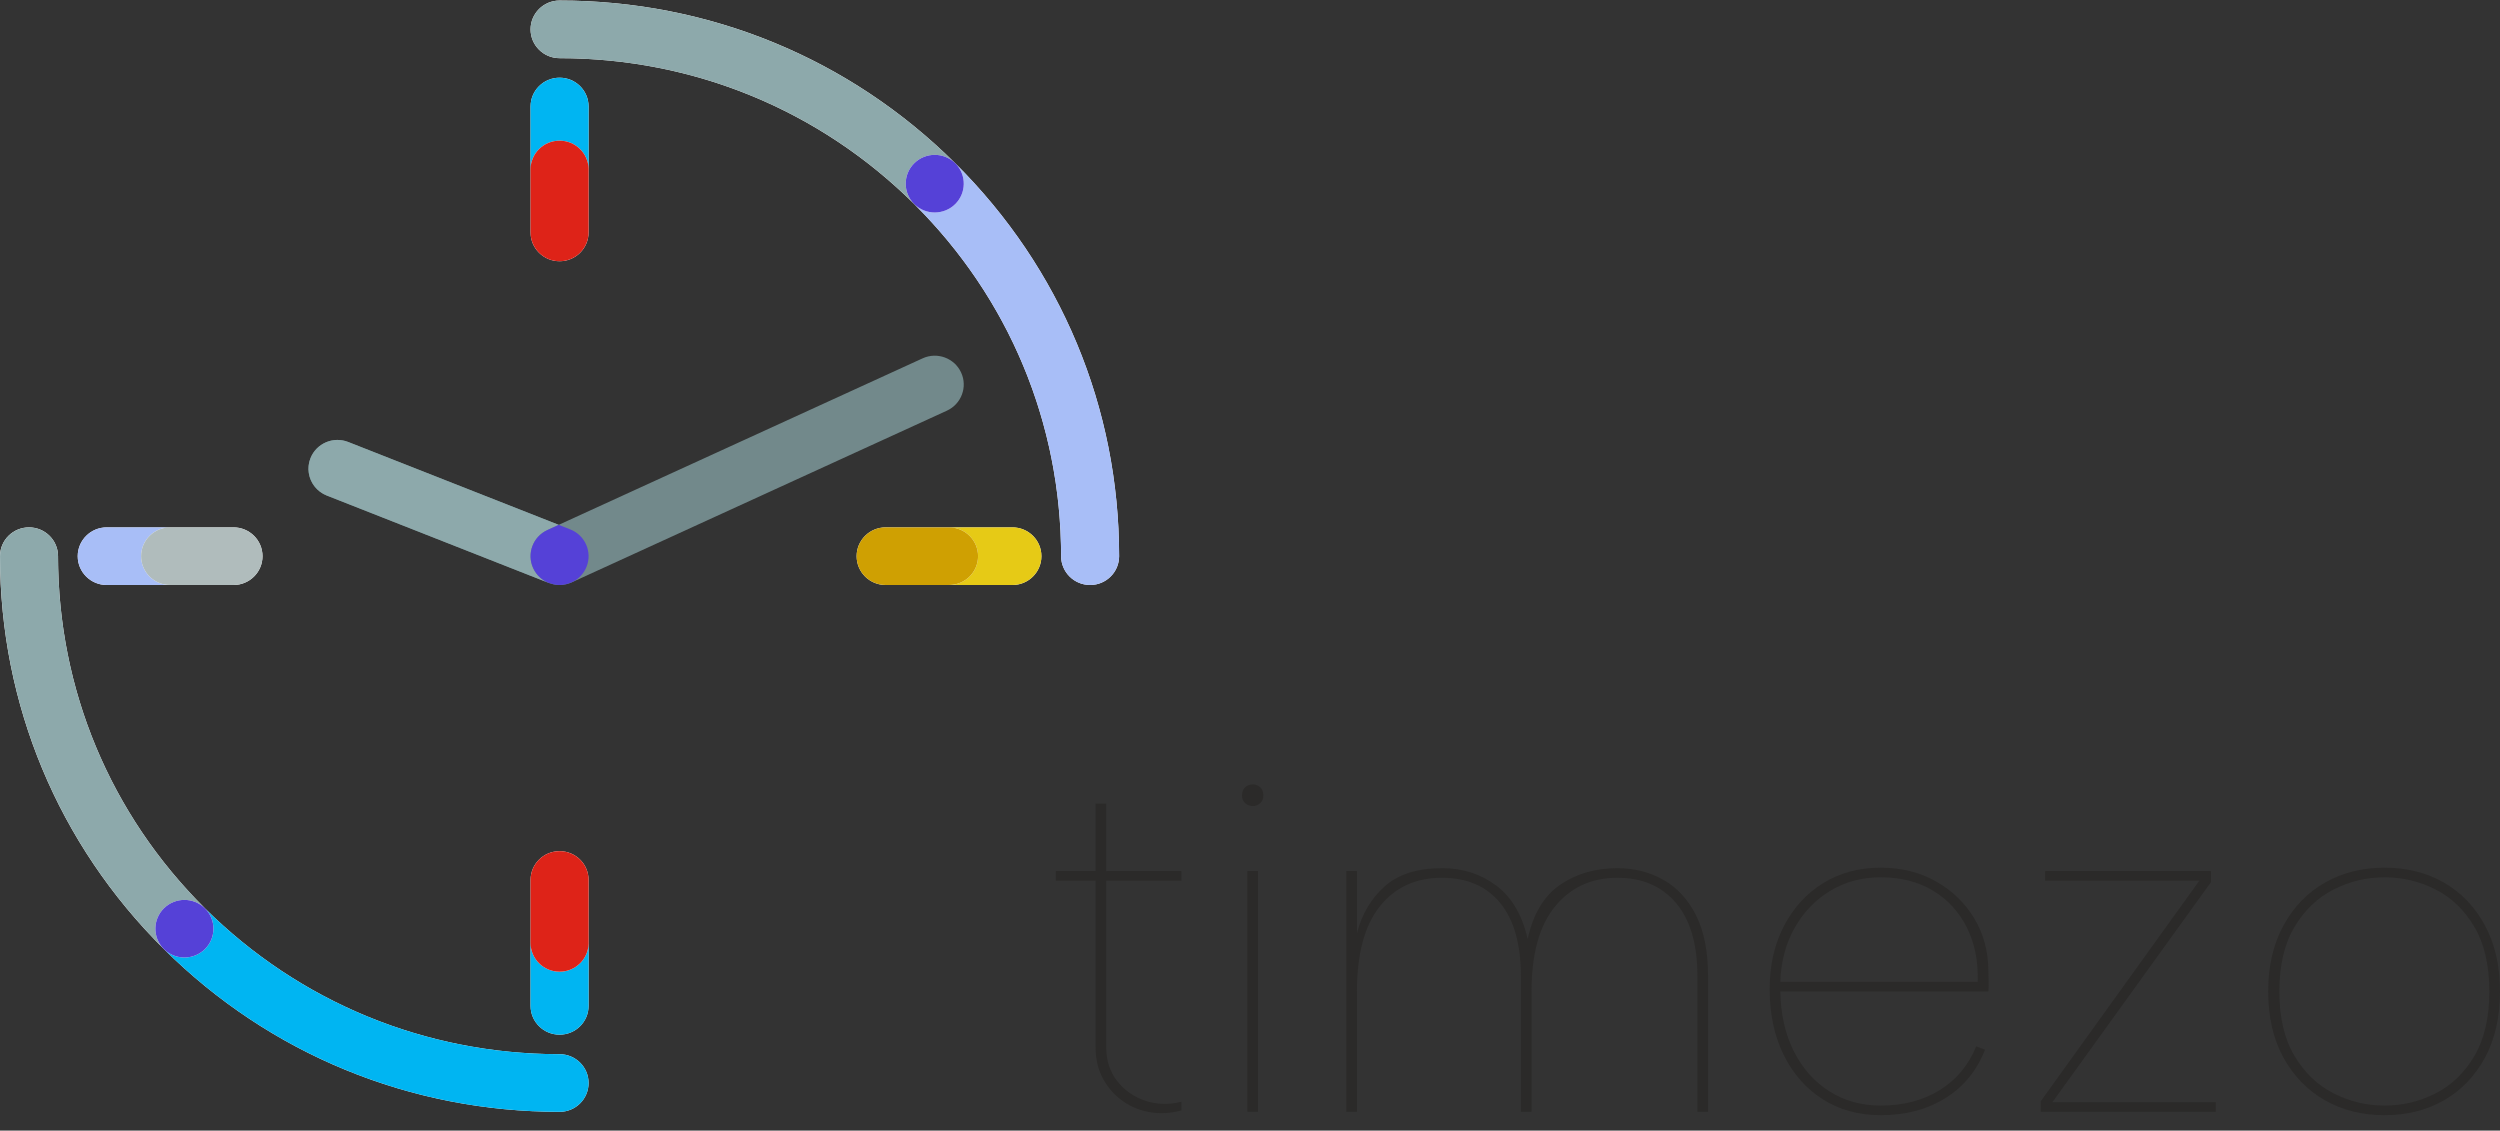 <svg width="157" height="71" viewBox="0 0 157 71" fill="none" xmlns="http://www.w3.org/2000/svg">
<rect x="0" y="0" width="157" height="71" fill="#333333" stroke="none"/>
<g id="Logo">
<path id="Vector" d="M59.989 10.255C53.352 3.664 44.528 0.034 35.141 0.034C34.135 0.034 33.319 0.846 33.319 1.844C33.319 2.843 34.135 3.653 35.141 3.653C43.555 3.653 51.464 6.907 57.412 12.814L57.413 12.815C63.361 18.721 66.637 26.575 66.637 34.929C66.637 35.928 67.454 36.738 68.46 36.738C69.465 36.738 70.281 35.928 70.281 34.929C70.281 25.609 66.627 16.847 59.991 10.257L59.989 10.255Z" fill="white"/>
<path id="Vector_2" d="M35.141 66.204C26.728 66.204 18.818 62.951 12.87 57.044L12.869 57.043C6.921 51.136 3.645 43.282 3.645 34.929C3.645 33.929 2.829 33.119 1.822 33.119C0.816 33.119 0 33.929 0 34.929C0 44.249 3.655 53.011 10.291 59.6L10.293 59.602C16.93 66.193 25.754 69.823 35.141 69.823C36.148 69.823 36.963 69.013 36.963 68.012C36.963 67.014 36.148 66.204 35.141 66.204Z" fill="white"/>
<path id="Vector_3" d="M35.141 53.453C34.135 53.453 33.319 54.263 33.319 55.262V63.168C33.319 64.167 34.135 64.977 35.141 64.977C36.148 64.977 36.963 64.167 36.963 63.168V55.262C36.963 54.263 36.148 53.453 35.141 53.453Z" fill="white"/>
<path id="Vector_4" d="M35.141 16.405C36.148 16.405 36.963 15.594 36.963 14.595V6.69C36.963 5.69 36.148 4.88 35.141 4.88C34.135 4.88 33.319 5.69 33.319 6.69V14.595C33.319 15.594 34.135 16.405 35.141 16.405Z" fill="white"/>
<path id="Vector_5" d="M63.58 33.119H55.618C54.612 33.119 53.796 33.929 53.796 34.929C53.796 35.928 54.612 36.738 55.618 36.738H63.58C64.586 36.738 65.401 35.928 65.401 34.929C65.401 33.929 64.586 33.119 63.58 33.119Z" fill="white"/>
<path id="Vector_6" d="M6.702 36.738H14.663C15.67 36.738 16.486 35.928 16.486 34.929C16.486 33.929 15.67 33.119 14.663 33.119H6.702C5.696 33.119 4.88 33.929 4.88 34.929C4.88 35.928 5.696 36.738 6.702 36.738Z" fill="white"/>
<path id="Vector_7" d="M20.523 31.121L34.469 36.611L34.524 36.626C34.597 36.652 34.672 36.674 34.748 36.691L34.839 36.71C34.937 36.727 35.035 36.738 35.136 36.738L35.141 36.738H35.142L35.146 36.738C35.26 36.738 35.371 36.723 35.482 36.702L35.574 36.682C35.678 36.657 35.779 36.624 35.877 36.581L35.904 36.572L59.463 25.791C60.378 25.373 60.776 24.298 60.356 23.39C59.934 22.483 58.852 22.086 57.938 22.505L35.087 32.96L21.866 27.756C20.929 27.387 19.87 27.843 19.5 28.771C19.13 29.7 19.587 30.751 20.523 31.121Z" fill="#72898B"/>
<path id="Vector_8" fill-rule="evenodd" clip-rule="evenodd" d="M68.507 36.737L68.553 36.735L68.6 36.732L68.646 36.728L68.692 36.723L68.737 36.717L68.782 36.709L68.827 36.701L68.871 36.691L68.915 36.681L68.958 36.669L69.001 36.657H69.001L69.044 36.643H69.044L69.086 36.628H69.086L69.127 36.612L69.168 36.596L69.209 36.578L69.249 36.559H69.249L69.289 36.54L69.328 36.519H69.328L69.366 36.498H69.366L69.404 36.476L69.441 36.453H69.441L69.478 36.429H69.478L69.514 36.404H69.514L69.549 36.378H69.549L69.584 36.352H69.584L69.618 36.325H69.618L69.684 36.268H69.684C69.749 36.209 69.809 36.146 69.865 36.08H69.865C70.125 35.767 70.281 35.366 70.281 34.929C70.281 25.634 66.646 16.894 60.044 10.31L60.021 10.286C66.638 16.872 70.282 25.622 70.282 34.929C70.282 35.366 70.125 35.767 69.865 36.08H69.865C69.809 36.147 69.749 36.209 69.684 36.268H69.684C69.663 36.287 69.641 36.306 69.618 36.325H69.618L69.584 36.352H69.584L69.549 36.378H69.549L69.514 36.404H69.514L69.478 36.429H69.478L69.441 36.453H69.441L69.404 36.476L69.366 36.498H69.366L69.328 36.519H69.328L69.289 36.54L69.249 36.559H69.249L69.209 36.578L69.168 36.596L69.127 36.612L69.086 36.628H69.086L69.044 36.643H69.044L69.001 36.657H69.001L68.958 36.669L68.915 36.681L68.871 36.691L68.827 36.701L68.782 36.709L68.737 36.717L68.692 36.723L68.646 36.728L68.6 36.732L68.553 36.735L68.507 36.737ZM66.625 34.052L66.617 33.797L66.607 33.542L66.595 33.288L66.581 33.034L66.564 32.78L66.546 32.527V32.527L66.526 32.274V32.274L66.504 32.022L66.504 32.021L66.479 31.77V31.769L66.453 31.518L66.453 31.518L66.425 31.267L66.425 31.267L66.395 31.016V31.016L66.362 30.766H66.362L66.328 30.516L66.292 30.267V30.266L66.254 30.018L66.253 30.018L66.213 29.769L66.171 29.522L66.171 29.521L66.127 29.274V29.274L66.081 29.027V29.027L66.033 28.781V28.781L65.983 28.535V28.535L65.93 28.29L65.93 28.29L65.877 28.046L65.876 28.046L65.821 27.802L65.82 27.801L65.763 27.558V27.558L65.703 27.315L65.703 27.315L65.641 27.073L65.641 27.073L65.578 26.831L65.577 26.831C65.534 26.67 65.49 26.51 65.444 26.35L65.444 26.35L65.375 26.11L65.374 26.11L65.303 25.871L65.303 25.871C65.255 25.712 65.205 25.553 65.155 25.395L65.154 25.394L65.077 25.157L65.077 25.157L64.998 24.921L64.998 24.921C64.918 24.684 64.835 24.45 64.75 24.216L64.75 24.215C64.693 24.059 64.634 23.904 64.575 23.749L64.574 23.749L64.484 23.517L64.484 23.517C64.423 23.362 64.361 23.208 64.298 23.055L64.297 23.054L64.202 22.825L64.201 22.825C64.137 22.672 64.071 22.519 64.004 22.367C64.071 22.519 64.137 22.672 64.201 22.825L64.202 22.825L64.297 23.054L64.298 23.055C64.361 23.208 64.423 23.362 64.484 23.517L64.484 23.517L64.574 23.749L64.575 23.749C64.634 23.904 64.692 24.06 64.75 24.215L64.75 24.216C64.835 24.45 64.918 24.684 64.998 24.921L64.998 24.921L65.077 25.157L65.077 25.157L65.154 25.394L65.155 25.395C65.205 25.553 65.255 25.712 65.303 25.871L65.303 25.871L65.374 26.11L65.375 26.11L65.444 26.35L65.444 26.35C65.49 26.51 65.534 26.67 65.577 26.831L65.578 26.831L65.641 27.073L65.641 27.073L65.703 27.315L65.703 27.315L65.763 27.558V27.558L65.82 27.801L65.821 27.802L65.876 28.046L65.877 28.046L65.93 28.29L65.93 28.29L65.983 28.535V28.535L66.033 28.781V28.781L66.081 29.027V29.027L66.127 29.274V29.274L66.171 29.521L66.171 29.522L66.213 29.769L66.253 30.018L66.254 30.018L66.292 30.266V30.267L66.328 30.516L66.362 30.766H66.362L66.395 31.016V31.016L66.425 31.267L66.425 31.267L66.453 31.518L66.453 31.518L66.479 31.769V31.77L66.504 32.021L66.504 32.022L66.526 32.274V32.274L66.546 32.527V32.527L66.564 32.78L66.581 33.034L66.595 33.288L66.607 33.542L66.617 33.797L66.625 34.052Z" fill="url(#paint0_radial_4_609)"/>
<path id="Vector_9" d="M68.46 36.738C67.454 36.738 66.637 35.928 66.637 34.929C66.637 34.886 66.637 34.844 66.637 34.8C66.636 34.718 66.636 34.636 66.635 34.554C66.635 34.511 66.634 34.469 66.633 34.426C66.633 34.415 66.633 34.403 66.632 34.391C66.632 34.378 66.632 34.364 66.632 34.351C66.632 34.345 66.632 34.34 66.632 34.333C66.632 34.325 66.631 34.317 66.631 34.308C66.525 28.854 65.02 23.629 62.286 19.042C60.949 16.797 59.318 14.705 57.413 12.814C57.769 13.167 58.235 13.344 58.701 13.344C59.168 13.344 59.634 13.167 59.99 12.814C60.683 12.125 60.701 11.021 60.044 10.31C66.646 16.894 70.281 25.634 70.281 34.929C70.281 35.928 69.465 36.738 68.46 36.738Z" fill="#A8BEF7"/>
<path id="Vector_10" d="M57.413 12.814C55.235 10.651 52.794 8.844 50.163 7.423C45.606 4.961 40.474 3.653 35.141 3.653C34.135 3.653 33.319 2.843 33.319 1.844C33.319 0.846 34.135 0.034 35.141 0.034C39.614 0.034 43.96 0.859 48.002 2.435V2.436C48.004 2.436 48.004 2.436 48.006 2.437C52.426 4.161 56.482 6.784 59.945 10.211C59.595 9.887 59.148 9.725 58.701 9.725C58.235 9.725 57.769 9.901 57.413 10.254C56.701 10.961 56.701 12.107 57.413 12.814Z" fill="#8DA9AB"/>
<path id="Vector_11" fill-rule="evenodd" clip-rule="evenodd" d="M60.045 10.311C60.027 10.293 60.009 10.275 59.992 10.258L59.99 10.256C59.975 10.241 59.96 10.226 59.945 10.211C59.961 10.226 59.975 10.24 59.991 10.255C60.009 10.273 60.028 10.292 60.045 10.311Z" fill="url(#paint1_radial_4_609)"/>
<path id="Vector_12" d="M58.701 13.344C58.235 13.344 57.769 13.167 57.413 12.814C56.701 12.107 56.701 10.961 57.413 10.254C57.769 9.901 58.235 9.725 58.701 9.725C59.148 9.725 59.595 9.887 59.945 10.211C59.96 10.226 59.975 10.241 59.989 10.255L59.991 10.257C60.008 10.275 60.026 10.292 60.044 10.31C60.701 11.021 60.683 12.125 59.99 12.814C59.634 13.167 59.168 13.344 58.701 13.344Z" fill="#5541D7"/>
<path id="Vector_13" fill-rule="evenodd" clip-rule="evenodd" d="M35.767 64.867C35.767 64.867 35.767 64.867 35.767 64.867C35.767 64.867 35.767 64.867 35.767 64.867ZM35.773 64.865C36.468 64.61 36.963 63.947 36.963 63.168V59.266C36.963 59.249 36.964 59.232 36.964 59.215V63.168C36.964 63.947 36.468 64.61 35.773 64.865Z" fill="url(#paint2_radial_4_609)"/>
<path id="Vector_14" d="M35.141 64.977C34.135 64.977 33.319 64.167 33.319 63.168V55.262V59.215C33.319 60.215 34.135 61.024 35.141 61.024C36.13 61.024 36.935 60.242 36.963 59.266V63.168C36.963 63.947 36.468 64.61 35.773 64.865C35.773 64.865 35.773 64.865 35.773 64.865C35.772 64.866 35.771 64.866 35.77 64.866C35.769 64.867 35.768 64.867 35.767 64.867C35.767 64.867 35.767 64.867 35.767 64.867C35.572 64.938 35.361 64.977 35.141 64.977Z" fill="#00B5F2"/>
<path id="Vector_15" fill-rule="evenodd" clip-rule="evenodd" d="M36.963 59.266V55.262C36.963 54.764 36.76 54.312 36.431 53.985H36.431C36.407 53.961 36.383 53.937 36.357 53.915C36.382 53.937 36.407 53.961 36.431 53.985H36.431C36.76 54.312 36.964 54.763 36.964 55.262V59.215C36.964 59.232 36.963 59.249 36.963 59.266ZM33.319 55.216L33.321 55.17L33.324 55.124L33.328 55.079V55.078L33.333 55.033V55.033L33.339 54.989V54.988L33.347 54.944V54.944L33.355 54.9V54.9L33.365 54.857V54.856L33.375 54.813V54.813L33.387 54.77V54.77L33.399 54.728V54.728L33.413 54.686V54.686L33.428 54.645V54.644L33.443 54.603V54.603L33.46 54.563V54.563L33.477 54.523V54.523L33.496 54.483V54.483L33.515 54.444V54.444L33.535 54.406V54.406L33.557 54.368V54.368C33.593 54.305 33.633 54.244 33.676 54.187V54.187L33.702 54.152V54.152L33.757 54.086V54.085L33.785 54.053V54.053L33.815 54.022V54.021L33.845 53.991V53.99C33.865 53.97 33.886 53.95 33.907 53.931C33.886 53.95 33.865 53.97 33.845 53.99V53.991L33.815 54.021V54.022L33.785 54.053V54.053L33.757 54.085V54.086C33.738 54.107 33.719 54.13 33.702 54.152V54.152L33.676 54.187V54.187C33.633 54.244 33.593 54.305 33.557 54.368V54.368L33.535 54.406V54.406L33.515 54.444V54.444L33.496 54.483V54.483L33.477 54.523V54.523L33.46 54.563V54.563L33.443 54.603V54.603L33.428 54.644V54.645L33.413 54.686V54.686L33.399 54.728V54.728L33.387 54.77V54.77L33.375 54.813V54.813L33.365 54.856V54.857L33.355 54.9V54.9L33.347 54.944V54.944L33.339 54.988V54.989L33.333 55.033V55.033L33.328 55.078V55.079L33.324 55.124L33.321 55.17L33.319 55.216Z" fill="url(#paint3_radial_4_609)"/>
<path id="Vector_16" d="M35.141 61.024C34.135 61.024 33.319 60.215 33.319 59.215V55.262C33.319 54.271 34.122 53.465 35.118 53.453C35.125 53.453 35.133 53.453 35.141 53.453C35.361 53.453 35.572 53.492 35.767 53.562C35.767 53.563 35.767 53.563 35.767 53.563C35.768 53.563 35.769 53.564 35.77 53.564C35.771 53.564 35.772 53.565 35.773 53.565C35.773 53.565 35.773 53.565 35.773 53.565C36.468 53.82 36.963 54.484 36.963 55.262V59.266C36.935 60.242 36.13 61.024 35.141 61.024Z" fill="#DE2318"/>
<path id="Vector_17" d="M33.319 14.595V6.69C33.319 5.69 34.135 4.88 35.141 4.88C35.599 4.88 36.019 5.048 36.339 5.327C36.721 5.658 36.963 6.146 36.963 6.69V10.592C36.935 9.616 36.13 8.833 35.141 8.833C34.135 8.833 33.319 9.643 33.319 10.643V14.595Z" fill="#00B5F2"/>
<path id="Vector_18" d="M35.141 16.405C34.135 16.405 33.319 15.594 33.319 14.595V10.643C33.319 9.643 34.135 8.833 35.141 8.833C36.13 8.833 36.935 9.616 36.963 10.592V14.595C36.963 15.139 36.721 15.627 36.339 15.958C36.019 16.236 35.599 16.405 35.141 16.405Z" fill="#DE2318"/>
<path id="Vector_19" fill-rule="evenodd" clip-rule="evenodd" d="M64.748 36.317C65.148 35.985 65.402 35.486 65.402 34.929C65.402 34.37 65.148 33.871 64.748 33.539C65.148 33.871 65.403 34.37 65.403 34.929C65.403 35.486 65.148 35.985 64.748 36.317Z" fill="url(#paint4_radial_4_609)"/>
<path id="Vector_20" d="M63.58 36.738H59.599C60.604 36.738 61.422 35.928 61.422 34.929C61.422 33.929 60.604 33.119 59.599 33.119H55.618H63.58C64.024 33.119 64.431 33.277 64.748 33.539C65.147 33.871 65.401 34.37 65.401 34.929C65.401 35.486 65.147 35.985 64.748 36.317C64.431 36.58 64.024 36.738 63.58 36.738Z" fill="#E6CA16"/>
<path id="Vector_21" fill-rule="evenodd" clip-rule="evenodd" d="M55.618 36.738C54.612 36.738 53.795 35.928 53.795 34.929C53.795 33.931 54.609 33.122 55.612 33.119C54.609 33.122 53.796 33.931 53.796 34.929C53.796 35.928 54.612 36.738 55.618 36.738Z" fill="url(#paint5_radial_4_609)"/>
<path id="Vector_22" d="M59.599 36.738H55.618C54.612 36.738 53.796 35.928 53.796 34.929C53.796 33.931 54.609 33.122 55.612 33.119C55.614 33.119 55.616 33.119 55.618 33.119H59.599C60.604 33.119 61.422 33.929 61.422 34.929C61.422 35.928 60.604 36.738 59.599 36.738Z" fill="#CFA002"/>
<path id="Vector_23" d="M10.683 36.738H6.702C5.696 36.738 4.88 35.928 4.88 34.929C4.88 33.929 5.696 33.119 6.702 33.119H14.663H10.683C9.677 33.119 8.861 33.929 8.861 34.929C8.861 35.928 9.677 36.738 10.683 36.738Z" fill="#A8BEF7"/>
<path id="Vector_24" d="M14.663 36.738H10.683C9.677 36.738 8.861 35.928 8.861 34.929C8.861 33.929 9.677 33.119 10.683 33.119H14.663C15.669 33.119 16.486 33.929 16.486 34.929C16.486 34.931 16.486 34.933 16.486 34.934C16.482 35.931 15.668 36.738 14.663 36.738Z" fill="#B0BCBC"/>
<path id="Vector_25" d="M35.14 36.738C35.129 36.738 35.118 36.738 35.106 36.738C35.1 36.738 35.094 36.737 35.089 36.737C35.106 36.738 35.124 36.738 35.141 36.738C35.141 36.738 35.141 36.738 35.14 36.738ZM34.477 36.613L34.469 36.611L20.523 31.12C20.208 30.996 19.947 30.794 19.754 30.547C19.373 30.057 19.254 29.387 19.5 28.771C19.783 28.062 20.469 27.628 21.195 27.628C21.418 27.628 21.645 27.67 21.865 27.756L35.087 32.961L34.378 33.286C33.464 33.704 33.065 34.778 33.486 35.686C33.691 36.127 34.053 36.448 34.477 36.613Z" fill="#8DA9AB"/>
<path id="Vector_26" fill-rule="evenodd" clip-rule="evenodd" d="M35.168 36.738C35.173 36.738 35.177 36.738 35.181 36.738C35.431 36.731 35.675 36.675 35.899 36.574L35.904 36.572C35.665 36.681 35.415 36.734 35.168 36.738ZM59.987 25.43C60.513 24.91 60.684 24.099 60.356 23.39C60.048 22.728 59.389 22.338 58.7 22.338C58.444 22.338 58.185 22.392 57.938 22.505C58.185 22.391 58.445 22.337 58.7 22.337C59.389 22.337 60.049 22.728 60.356 23.39C60.685 24.099 60.513 24.91 59.987 25.43Z" fill="url(#paint6_radial_4_609)"/>
<path id="Vector_27" fill-rule="evenodd" clip-rule="evenodd" d="M35.181 36.737C35.283 36.734 35.383 36.72 35.482 36.701L35.574 36.681C35.678 36.656 35.779 36.624 35.877 36.581L35.899 36.574C35.675 36.674 35.431 36.731 35.181 36.737ZM35.089 36.736C34.878 36.73 34.671 36.688 34.477 36.613L34.524 36.626C34.597 36.652 34.672 36.673 34.748 36.69L34.839 36.71C34.921 36.723 35.004 36.734 35.089 36.736Z" fill="url(#paint7_radial_4_609)"/>
<path id="Vector_28" d="M35.141 36.738C35.124 36.738 35.106 36.738 35.089 36.737C35.005 36.735 34.921 36.724 34.839 36.71L34.748 36.691C34.672 36.674 34.597 36.652 34.524 36.626L34.477 36.613C34.053 36.448 33.691 36.127 33.486 35.686C33.065 34.778 33.464 33.704 34.378 33.285L35.087 32.961L35.812 33.247C36.748 33.614 37.206 34.666 36.835 35.595C36.654 36.047 36.312 36.386 35.899 36.574L35.877 36.581C35.779 36.624 35.678 36.657 35.574 36.682L35.482 36.702C35.383 36.721 35.283 36.735 35.181 36.738C35.168 36.738 35.155 36.738 35.141 36.738Z" fill="#5541D7"/>
<path id="Vector_29" d="M1.823 33.12C2.829 33.12 3.646 33.929 3.646 34.928C3.646 34.971 3.646 35.013 3.646 35.057C3.647 35.139 3.647 35.221 3.648 35.303C3.648 35.346 3.649 35.388 3.65 35.431C3.65 35.442 3.65 35.454 3.65 35.466C3.65 35.479 3.65 35.493 3.651 35.507C3.651 35.513 3.651 35.518 3.651 35.524C3.651 35.532 3.652 35.54 3.652 35.55C3.758 41.004 5.263 46.228 7.996 50.815C9.333 53.06 10.965 55.152 12.87 57.043C12.514 56.691 12.047 56.514 11.582 56.514C11.115 56.514 10.649 56.691 10.293 57.043C9.6 57.732 9.582 58.836 10.239 59.547C3.637 52.963 0.002 44.224 0.002 34.928C0.002 33.929 0.817 33.12 1.823 33.12Z" fill="#8DA9AB"/>
<path id="Vector_30" d="M12.87 57.043C15.047 59.206 17.488 61.013 20.12 62.434C24.677 64.896 29.808 66.204 35.142 66.204C36.148 66.204 36.964 67.014 36.964 68.013C36.964 69.011 36.148 69.823 35.142 69.823C30.669 69.823 26.323 68.998 22.281 67.422V67.422C22.279 67.422 22.278 67.421 22.277 67.42C17.857 65.696 13.8 63.073 10.338 59.646C10.688 59.97 11.135 60.132 11.582 60.132C12.047 60.132 12.514 59.956 12.87 59.603C13.582 58.896 13.582 57.75 12.87 57.043Z" fill="#00B5F2"/>
<path id="Vector_31" d="M11.582 56.514C12.047 56.514 12.514 56.691 12.87 57.043C13.582 57.75 13.582 58.896 12.87 59.603C12.514 59.956 12.047 60.132 11.582 60.132C11.135 60.132 10.688 59.97 10.338 59.646C10.323 59.631 10.308 59.616 10.293 59.602L10.292 59.6C10.274 59.582 10.257 59.565 10.239 59.547C9.582 58.836 9.6 57.732 10.293 57.043C10.649 56.691 11.115 56.514 11.582 56.514Z" fill="#5541D7"/>
<path id="Vector_32" d="M68.802 54.702V50.468H69.472V54.702H74.192V55.307H69.472V65.77C69.472 66.597 69.7 67.303 70.157 67.887C70.614 68.472 71.203 68.885 71.924 69.127C72.644 69.369 73.401 69.389 74.192 69.188V69.732C73.543 69.913 72.898 69.954 72.258 69.853C71.619 69.752 71.04 69.52 70.523 69.157C70.005 68.794 69.589 68.326 69.274 67.751C68.959 67.177 68.802 66.516 68.802 65.77V55.307H66.305V54.702H68.802Z" fill="#2B2A29"/>
<path id="1" d="M78.334 54.702H79.004V69.823H78.334V54.702ZM78.7 50.62C78.497 50.62 78.329 50.559 78.197 50.438C78.065 50.317 77.999 50.156 77.999 49.954C77.999 49.732 78.065 49.561 78.197 49.44C78.329 49.319 78.497 49.259 78.7 49.259C78.862 49.259 79.009 49.319 79.141 49.44C79.273 49.561 79.339 49.732 79.339 49.954C79.339 50.156 79.273 50.317 79.141 50.438C79.009 50.559 78.862 50.62 78.7 50.62Z" fill="#2B2A29"/>
<path id="2" d="M84.547 54.702H85.217V58.603C85.522 57.413 86.1 56.436 86.953 55.67C87.806 54.904 89.014 54.521 90.577 54.521C91.856 54.521 92.983 54.883 93.958 55.609C94.932 56.335 95.592 57.454 95.937 58.966C96.282 57.393 96.963 56.26 97.978 55.564C98.993 54.868 100.191 54.521 101.572 54.521C102.627 54.521 103.587 54.763 104.45 55.246C105.313 55.73 105.998 56.471 106.505 57.469C107.013 58.467 107.267 59.752 107.267 61.325V69.823H106.597V61.295C106.597 59.299 106.15 57.771 105.257 56.713C104.363 55.654 103.135 55.125 101.572 55.125C99.947 55.125 98.643 55.725 97.658 56.925C96.673 58.124 96.181 59.904 96.181 62.262V69.823H95.511V61.295C95.511 59.299 95.079 57.771 94.217 56.713C93.354 55.654 92.13 55.125 90.547 55.125C88.902 55.125 87.603 55.725 86.649 56.925C85.694 58.124 85.217 59.904 85.217 62.262V69.823H84.547V54.702Z" fill="#2B2A29"/>
<path id="3" d="M118.109 70.034C116.728 70.034 115.515 69.702 114.469 69.036C113.424 68.371 112.607 67.444 112.018 66.254C111.429 65.065 111.135 63.684 111.135 62.111C111.135 60.619 111.434 59.299 112.033 58.15C112.632 57 113.454 56.103 114.5 55.458C115.545 54.813 116.748 54.49 118.109 54.49C119.408 54.49 120.565 54.778 121.581 55.352C122.596 55.927 123.398 56.703 123.987 57.681C124.576 58.659 124.87 59.773 124.87 61.023C124.87 61.163 124.875 61.345 124.885 61.567C124.895 61.789 124.89 62.02 124.87 62.262H111.805C111.825 63.673 112.104 64.918 112.642 65.997C113.18 67.076 113.921 67.918 114.865 68.522C115.809 69.127 116.891 69.43 118.109 69.43C119.53 69.43 120.763 69.107 121.809 68.462C122.855 67.817 123.621 66.899 124.108 65.71L124.657 65.922C124.149 67.232 123.322 68.245 122.174 68.961C121.027 69.677 119.672 70.034 118.109 70.034ZM124.2 61.657C124.24 60.367 124.012 59.228 123.515 58.24C123.017 57.252 122.307 56.481 121.383 55.927C120.459 55.372 119.368 55.095 118.109 55.095C116.931 55.095 115.875 55.377 114.942 55.942C114.007 56.506 113.261 57.283 112.703 58.271C112.145 59.258 111.845 60.387 111.805 61.657H124.2Z" fill="#2B2A29"/>
<path id="4" d="M138.849 55.398L128.89 69.218H139.153V69.823H128.159V69.157L138.118 55.307H128.433V54.702H138.849V55.398Z" fill="#2B2A29"/>
<path id="5" d="M149.752 70.034C148.351 70.034 147.102 69.722 146.006 69.097C144.909 68.472 144.041 67.58 143.402 66.421C142.762 65.261 142.443 63.875 142.443 62.262C142.443 60.67 142.762 59.289 143.402 58.119C144.041 56.95 144.909 56.053 146.006 55.428C147.102 54.803 148.351 54.49 149.752 54.49C151.153 54.49 152.396 54.803 153.482 55.428C154.569 56.053 155.426 56.95 156.056 58.119C156.685 59.289 157 60.67 157 62.262C157 63.875 156.685 65.261 156.056 66.421C155.426 67.58 154.569 68.472 153.482 69.097C152.396 69.722 151.153 70.034 149.752 70.034ZM149.752 69.43C150.889 69.43 151.96 69.172 152.965 68.658C153.97 68.144 154.782 67.358 155.401 66.3C156.02 65.241 156.33 63.895 156.33 62.262C156.33 60.629 156.02 59.284 155.401 58.225C154.782 57.167 153.97 56.38 152.965 55.866C151.96 55.352 150.889 55.095 149.752 55.095C148.615 55.095 147.544 55.352 146.539 55.866C145.534 56.38 144.716 57.167 144.087 58.225C143.458 59.284 143.143 60.629 143.143 62.262C143.143 63.895 143.458 65.241 144.087 66.3C144.716 67.358 145.534 68.144 146.539 68.658C147.544 69.172 148.615 69.43 149.752 69.43Z" fill="#2B2A29"/>
</g>
<defs>
<radialGradient id="paint0_radial_4_609" cx="0" cy="0" r="1" gradientUnits="userSpaceOnUse" gradientTransform="translate(63.069 -28.949) rotate(90) scale(342.059 334.835)">
<stop stop-color="#CED5D5"/>
<stop offset="1"/>
</radialGradient>
<radialGradient id="paint1_radial_4_609" cx="0" cy="0" r="1" gradientUnits="userSpaceOnUse" gradientTransform="translate(63.291 -29.317) rotate(90) scale(345.501 339.418)">
<stop stop-color="#728D8F"/>
<stop offset="1"/>
</radialGradient>
<radialGradient id="paint2_radial_4_609" cx="0" cy="0" r="1" gradientUnits="userSpaceOnUse" gradientTransform="translate(63.034 -28.806) rotate(90) scale(342.053 334.833)">
<stop stop-color="#E75C4C"/>
<stop offset="1"/>
</radialGradient>
<radialGradient id="paint3_radial_4_609" cx="0" cy="0" r="1" gradientUnits="userSpaceOnUse" gradientTransform="translate(63.018 -28.828) rotate(90) scale(342.053 334.845)">
<stop stop-color="#D82217"/>
<stop offset="1"/>
</radialGradient>
<radialGradient id="paint4_radial_4_609" cx="0" cy="0" r="1" gradientUnits="userSpaceOnUse" gradientTransform="translate(63.035 -28.82) rotate(90) scale(342.165 335.133)">
<stop stop-color="#E0C415"/>
<stop offset="1"/>
</radialGradient>
<radialGradient id="paint5_radial_4_609" cx="0" cy="0" r="1" gradientUnits="userSpaceOnUse" gradientTransform="translate(63.018 -28.848) rotate(90) scale(342.064 334.833)">
<stop stop-color="#CA9B02"/>
<stop offset="1"/>
</radialGradient>
<radialGradient id="paint6_radial_4_609" cx="0" cy="0" r="1" gradientUnits="userSpaceOnUse" gradientTransform="translate(62.81 -28.776) rotate(90) scale(342.052 332.717)">
<stop stop-color="#89A4A6"/>
<stop offset="1"/>
</radialGradient>
<radialGradient id="paint7_radial_4_609" cx="0" cy="0" r="1" gradientUnits="userSpaceOnUse" gradientTransform="translate(63.039 -28.518) rotate(90) scale(340.361 334.833)">
<stop stop-color="#4C6D6F"/>
<stop offset="1"/>
</radialGradient>
</defs>
</svg>
